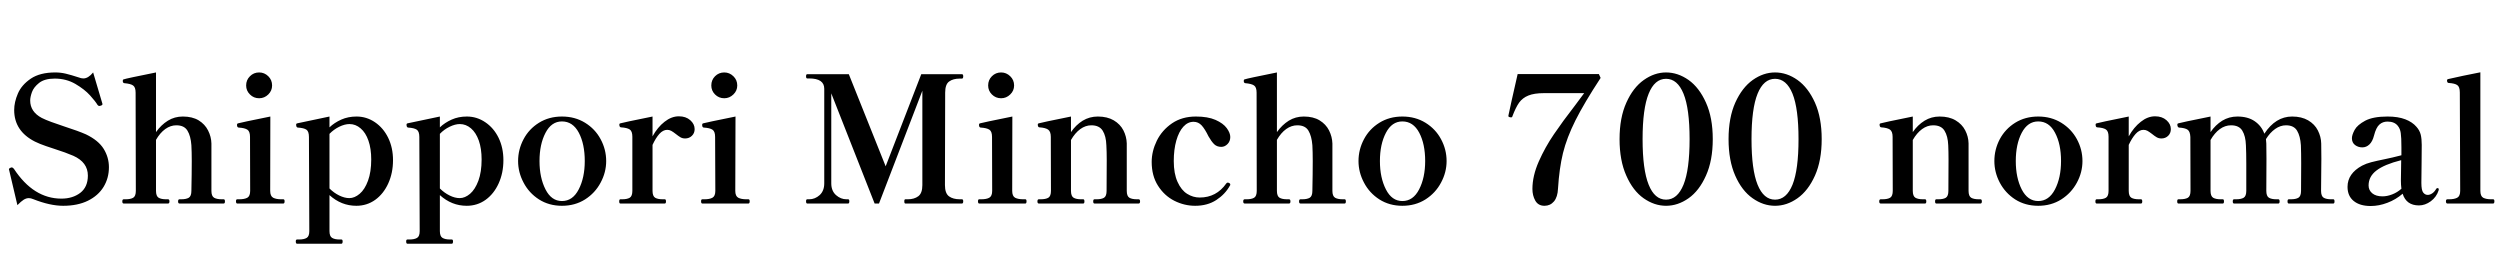 <svg xmlns="http://www.w3.org/2000/svg" xmlns:xlink="http://www.w3.org/1999/xlink" width="341.976" height="34.752"><path fill="black" d="M8.64 28.15Q6.84 28.15 4.54 27.24L4.54 27.24Q4.22 27.10 3.94 27.10L3.94 27.10Q3.60 27.10 3.24 27.32Q2.88 27.55 2.38 28.06L2.38 28.06L1.27 23.35L1.22 23.14Q1.22 23.09 1.28 23.04Q1.34 22.99 1.40 22.97Q1.46 22.94 1.49 22.92L1.49 22.92Q1.54 22.90 1.63 22.90L1.63 22.90Q1.73 22.90 1.90 23.09L1.90 23.09Q4.58 27.17 8.40 27.17L8.40 27.17Q9.94 27.17 10.98 26.38Q12.02 25.58 12.02 24.02L12.02 24.02Q12.02 22.20 10.03 21.31L10.03 21.31Q9.05 20.88 7.39 20.35L7.39 20.35Q7.18 20.28 6.31 19.99Q5.45 19.70 4.78 19.37L4.78 19.37Q1.94 17.93 1.94 15.05L1.94 15.05Q1.94 13.97 2.45 12.79Q2.95 11.62 4.21 10.76Q5.47 9.91 7.56 9.91L7.56 9.91Q8.30 9.91 9.01 10.08Q9.72 10.25 10.73 10.58L10.73 10.58Q11.11 10.73 11.40 10.73L11.40 10.73Q12.07 10.73 12.74 9.91L12.74 9.91L13.97 14.06L14.02 14.23Q14.02 14.38 13.80 14.45L13.80 14.45Q13.66 14.50 13.58 14.50L13.58 14.50Q13.46 14.50 13.34 14.35L13.34 14.35Q13.06 13.87 12.31 13.04Q11.57 12.22 10.31 11.48Q9.05 10.75 7.49 10.75L7.49 10.75Q6.10 10.75 5.35 11.34Q4.61 11.93 4.37 12.60Q4.13 13.27 4.13 13.75L4.13 13.75Q4.13 15.29 5.71 16.13L5.71 16.13Q6.22 16.39 7.04 16.69Q7.87 16.99 8.74 17.28L8.74 17.28Q10.75 17.93 11.76 18.38L11.76 18.38Q13.46 19.20 14.18 20.36Q14.90 21.53 14.90 22.87L14.90 22.87Q14.90 24.36 14.17 25.56Q13.44 26.76 12.02 27.46Q10.61 28.15 8.64 28.15L8.64 28.15ZM30.34 27.26L30.60 27.26Q30.77 27.26 30.77 27.55L30.77 27.55Q30.77 27.84 30.60 27.84L30.60 27.84L24.55 27.84Q24.36 27.84 24.36 27.55L24.36 27.55Q24.36 27.26 24.55 27.26L24.55 27.26L24.79 27.26Q25.46 27.26 25.82 27.05Q26.18 26.83 26.18 26.11L26.18 26.11Q26.23 23.76 26.23 22.03L26.23 22.03Q26.23 20.78 26.18 19.87L26.18 19.87Q26.09 18.60 25.64 17.87Q25.20 17.14 24.12 17.14L24.12 17.14Q23.33 17.14 22.61 17.65Q21.89 18.17 21.34 19.13L21.34 19.13L21.34 26.11Q21.34 26.83 21.70 27.05Q22.06 27.26 22.73 27.26L22.73 27.26L22.99 27.26Q23.18 27.26 23.18 27.55L23.18 27.55Q23.18 27.84 22.99 27.84L22.99 27.84L16.92 27.84Q16.73 27.84 16.73 27.55L16.73 27.55Q16.73 27.26 16.92 27.26L16.92 27.26L17.18 27.26Q17.86 27.26 18.22 27.05Q18.58 26.83 18.58 26.11L18.58 26.11L18.55 12.67Q18.55 11.93 18.20 11.69Q17.86 11.45 17.02 11.38L17.02 11.38Q16.92 11.38 16.86 11.30Q16.80 11.23 16.80 11.16L16.80 11.16L16.80 11.02Q16.80 10.87 16.94 10.85L16.94 10.85Q17.16 10.75 21.34 9.91L21.34 9.91L21.34 18.07Q22.03 17.09 22.96 16.51Q23.88 15.94 25.01 15.94L25.01 15.94Q26.30 15.94 27.17 16.46Q28.03 16.99 28.46 17.84Q28.90 18.70 28.92 19.63L28.92 19.63L28.92 21.72L28.92 26.11Q28.92 26.83 29.29 27.05Q29.66 27.26 30.34 27.26L30.34 27.26ZM35.45 13.44Q34.70 13.44 34.19 12.92Q33.67 12.41 33.67 11.69L33.67 11.69Q33.67 10.94 34.19 10.43Q34.70 9.91 35.45 9.91L35.45 9.91Q36.17 9.91 36.70 10.43Q37.22 10.94 37.22 11.69L37.22 11.69Q37.22 12.41 36.70 12.92Q36.17 13.44 35.45 13.44L35.45 13.44ZM38.76 27.84L32.45 27.84Q32.28 27.84 32.28 27.53L32.28 27.53Q32.28 27.26 32.45 27.26L32.45 27.26L32.74 27.26Q33.43 27.26 33.83 27.05Q34.22 26.83 34.22 26.11L34.22 26.11L34.20 18.72Q34.20 17.98 33.84 17.74Q33.48 17.50 32.64 17.45L32.64 17.45Q32.42 17.42 32.42 17.09L32.42 17.09Q32.42 16.90 32.57 16.87L32.57 16.87Q32.83 16.78 36.98 15.94L36.98 15.94L36.96 26.11Q36.96 26.83 37.37 27.05Q37.78 27.26 38.47 27.26L38.47 27.26L38.76 27.26Q38.93 27.26 38.93 27.53L38.93 27.53Q38.93 27.84 38.76 27.84L38.76 27.84ZM48.77 15.94Q50.14 15.94 51.29 16.72Q52.44 17.50 53.10 18.85Q53.76 20.21 53.76 21.91L53.76 21.91Q53.76 23.66 53.11 25.09Q52.46 26.52 51.32 27.34Q50.18 28.15 48.74 28.15L48.74 28.15Q46.68 28.15 45.07 26.69L45.07 26.69L45.07 31.61Q45.07 32.33 45.43 32.54Q45.79 32.76 46.46 32.76L46.46 32.76L46.70 32.76Q46.87 32.76 46.87 33.02L46.87 33.02Q46.87 33.34 46.70 33.34L46.70 33.34L40.63 33.34Q40.46 33.34 40.46 33.02L40.46 33.02Q40.46 32.76 40.63 32.76L40.63 32.76L40.90 32.76Q41.59 32.76 41.95 32.54Q42.31 32.33 42.31 31.61L42.31 31.61L42.26 18.74Q42.26 17.98 41.92 17.74Q41.57 17.50 40.73 17.45L40.73 17.45Q40.51 17.42 40.51 17.06L40.51 17.06Q40.51 16.90 40.66 16.87L40.66 16.87L45.07 15.94L45.07 17.42Q45.74 16.78 46.68 16.36Q47.62 15.94 48.77 15.94L48.77 15.94ZM47.78 27.10Q48.50 27.10 49.20 26.51Q49.90 25.92 50.34 24.72Q50.78 23.52 50.78 21.82L50.78 21.82Q50.78 20.33 50.40 19.24Q50.02 18.14 49.33 17.56Q48.65 16.97 47.81 16.97L47.81 16.97Q47.16 16.97 46.40 17.34Q45.65 17.71 45.07 18.31L45.07 18.31L45.07 25.78Q45.67 26.38 46.40 26.74Q47.14 27.10 47.78 27.10L47.78 27.10ZM63.86 15.94Q65.23 15.94 66.38 16.72Q67.54 17.50 68.20 18.85Q68.86 20.21 68.86 21.91L68.86 21.91Q68.86 23.66 68.21 25.09Q67.56 26.52 66.42 27.34Q65.28 28.15 63.84 28.15L63.84 28.15Q61.78 28.15 60.17 26.69L60.17 26.69L60.17 31.61Q60.17 32.33 60.53 32.54Q60.89 32.76 61.56 32.76L61.56 32.76L61.80 32.76Q61.97 32.76 61.97 33.02L61.97 33.02Q61.97 33.34 61.80 33.34L61.80 33.34L55.73 33.34Q55.56 33.34 55.56 33.02L55.56 33.02Q55.56 32.76 55.73 32.76L55.73 32.76L55.99 32.76Q56.69 32.76 57.05 32.54Q57.41 32.33 57.41 31.61L57.41 31.61L57.36 18.74Q57.36 17.98 57.01 17.74Q56.66 17.50 55.82 17.45L55.82 17.45Q55.61 17.42 55.61 17.06L55.61 17.06Q55.61 16.90 55.75 16.87L55.75 16.87L60.17 15.94L60.17 17.42Q60.84 16.78 61.78 16.36Q62.71 15.94 63.86 15.94L63.86 15.94ZM62.88 27.10Q63.60 27.10 64.30 26.51Q64.99 25.92 65.44 24.72Q65.88 23.52 65.88 21.82L65.88 21.82Q65.88 20.33 65.50 19.24Q65.11 18.14 64.43 17.56Q63.74 16.97 62.90 16.97L62.90 16.97Q62.26 16.97 61.50 17.34Q60.74 17.71 60.17 18.31L60.17 18.31L60.17 25.78Q60.77 26.38 61.50 26.74Q62.23 27.10 62.88 27.10L62.88 27.10ZM76.87 28.15Q75.10 28.15 73.73 27.28Q72.36 26.40 71.62 24.98Q70.87 23.57 70.87 22.03L70.87 22.03Q70.87 20.45 71.62 19.04Q72.36 17.64 73.73 16.79Q75.10 15.94 76.87 15.94L76.87 15.94Q78.65 15.94 80.03 16.79Q81.41 17.64 82.16 19.04Q82.92 20.45 82.92 22.03L82.92 22.03Q82.92 23.57 82.16 24.98Q81.41 26.40 80.03 27.28Q78.65 28.15 76.87 28.15L76.87 28.15ZM76.87 27.50Q78.34 27.50 79.16 25.91Q79.99 24.31 79.99 22.03L79.99 22.03Q79.99 19.70 79.18 18.16Q78.36 16.61 76.87 16.61L76.87 16.61Q75.43 16.61 74.62 18.17Q73.80 19.73 73.80 22.03L73.80 22.03Q73.80 24.31 74.62 25.91Q75.43 27.50 76.87 27.50L76.87 27.50ZM92.86 15.91Q93.82 15.91 94.42 16.44Q95.02 16.97 95.02 17.66L95.02 17.66Q95.02 18.22 94.64 18.58Q94.27 18.94 93.72 18.94L93.72 18.94Q93.36 18.94 93.08 18.78Q92.81 18.62 92.42 18.31L92.42 18.31Q92.09 18.05 91.82 17.90Q91.56 17.76 91.27 17.76L91.27 17.76Q90.70 17.76 90.19 18.32Q89.69 18.89 89.26 19.82L89.26 19.82L89.26 26.11Q89.26 26.83 89.62 27.05Q89.98 27.26 90.65 27.26L90.65 27.26L90.94 27.26Q91.10 27.26 91.10 27.55L91.10 27.55Q91.10 27.84 90.94 27.84L90.94 27.84L84.86 27.84Q84.70 27.84 84.70 27.55L84.70 27.55Q84.70 27.26 84.86 27.26L84.86 27.26L85.10 27.26Q85.78 27.26 86.14 27.05Q86.50 26.83 86.50 26.11L86.50 26.11L86.50 18.70Q86.50 17.95 86.14 17.71Q85.78 17.47 84.94 17.42L84.94 17.42Q84.72 17.40 84.72 17.04L84.72 17.04Q84.72 16.90 84.86 16.87L84.86 16.87Q85.10 16.78 89.26 15.94L89.26 15.94L89.26 18.65Q89.95 17.40 90.90 16.66Q91.85 15.91 92.86 15.91L92.86 15.91ZM99.07 13.44Q98.33 13.44 97.81 12.92Q97.30 12.41 97.30 11.69L97.30 11.69Q97.30 10.94 97.81 10.43Q98.33 9.91 99.07 9.91L99.07 9.91Q99.79 9.91 100.32 10.43Q100.85 10.94 100.85 11.69L100.85 11.69Q100.85 12.41 100.32 12.92Q99.79 13.44 99.07 13.44L99.07 13.44ZM102.38 27.84L96.07 27.84Q95.90 27.84 95.90 27.53L95.90 27.53Q95.90 27.26 96.07 27.26L96.07 27.26L96.36 27.26Q97.06 27.26 97.45 27.05Q97.85 26.83 97.85 26.11L97.85 26.11L97.82 18.72Q97.82 17.98 97.46 17.74Q97.10 17.50 96.26 17.45L96.26 17.45Q96.05 17.42 96.05 17.09L96.05 17.09Q96.05 16.90 96.19 16.87L96.19 16.87Q96.46 16.78 100.61 15.94L100.61 15.94L100.58 26.11Q100.58 26.83 100.99 27.05Q101.40 27.26 102.10 27.26L102.10 27.26L102.38 27.26Q102.55 27.26 102.55 27.53L102.55 27.53Q102.55 27.84 102.38 27.84L102.38 27.84ZM116.02 27.84L110.42 27.84Q110.26 27.84 110.26 27.53L110.26 27.53Q110.26 27.26 110.42 27.26L110.42 27.26L110.69 27.26Q111.48 27.26 112.12 26.69Q112.75 26.11 112.75 25.08L112.75 25.08L112.75 12.14Q112.75 10.73 110.69 10.73L110.69 10.73L110.42 10.73Q110.26 10.73 110.26 10.44L110.26 10.44Q110.26 10.15 110.42 10.15L110.42 10.15L116.11 10.15L121.15 22.75L126.02 10.15L131.59 10.15Q131.76 10.15 131.76 10.44L131.76 10.44Q131.76 10.75 131.59 10.75L131.59 10.75L131.30 10.75Q130.37 10.75 129.83 11.15Q129.29 11.54 129.29 12.67L129.29 12.67L129.26 25.32Q129.26 26.45 129.82 26.86Q130.37 27.26 131.30 27.26L131.30 27.26L131.59 27.26Q131.76 27.26 131.76 27.53L131.76 27.53Q131.76 27.84 131.59 27.84L131.59 27.84L123.84 27.84Q123.70 27.84 123.70 27.53L123.70 27.53Q123.70 27.26 123.84 27.26L123.84 27.26L124.18 27.26Q125.06 27.26 125.62 26.84Q126.17 26.42 126.17 25.32L126.17 25.32L126.17 12.41L120.24 27.84L119.64 27.84L113.71 12.77L113.71 25.08Q113.71 26.11 114.36 26.69Q115.01 27.26 115.78 27.26L115.78 27.26L116.02 27.26Q116.18 27.26 116.18 27.53L116.18 27.53Q116.18 27.84 116.02 27.84L116.02 27.84ZM136.94 13.44Q136.20 13.44 135.68 12.92Q135.17 12.41 135.17 11.69L135.17 11.69Q135.17 10.94 135.68 10.43Q136.20 9.91 136.94 9.91L136.94 9.91Q137.66 9.91 138.19 10.43Q138.72 10.94 138.72 11.69L138.72 11.69Q138.72 12.41 138.19 12.92Q137.66 13.44 136.94 13.44L136.94 13.44ZM140.26 27.84L133.94 27.84Q133.78 27.84 133.78 27.53L133.78 27.53Q133.78 27.26 133.94 27.26L133.94 27.26L134.23 27.26Q134.93 27.26 135.32 27.05Q135.72 26.83 135.72 26.11L135.72 26.11L135.70 18.72Q135.70 17.98 135.34 17.74Q134.98 17.50 134.14 17.45L134.14 17.45Q133.92 17.42 133.92 17.09L133.92 17.09Q133.92 16.90 134.06 16.87L134.06 16.87Q134.33 16.78 138.48 15.94L138.48 15.94L138.46 26.11Q138.46 26.83 138.86 27.05Q139.27 27.26 139.97 27.26L139.97 27.26L140.26 27.26Q140.42 27.26 140.42 27.53L140.42 27.53Q140.42 27.84 140.26 27.84L140.26 27.84ZM155.52 27.26L155.76 27.26Q155.95 27.26 155.95 27.55L155.95 27.55Q155.95 27.84 155.76 27.84L155.76 27.84L149.71 27.84Q149.54 27.84 149.54 27.55L149.54 27.55Q149.54 27.26 149.71 27.26L149.71 27.26L150.00 27.26Q150.67 27.26 151.02 27.05Q151.37 26.83 151.37 26.11L151.37 26.11L151.39 21.89Q151.39 20.74 151.34 19.87L151.34 19.87Q151.30 18.62 150.84 17.88Q150.38 17.14 149.28 17.14L149.28 17.14Q148.49 17.14 147.77 17.66Q147.05 18.19 146.50 19.15L146.50 19.15L146.50 26.11Q146.50 26.83 146.86 27.05Q147.22 27.26 147.89 27.26L147.89 27.26L148.18 27.26Q148.34 27.26 148.34 27.55L148.34 27.55Q148.34 27.84 148.18 27.84L148.18 27.84L142.10 27.84Q141.91 27.84 141.91 27.55L141.91 27.55Q141.91 27.26 142.10 27.26L142.10 27.26L142.34 27.26Q143.04 27.26 143.40 27.05Q143.76 26.83 143.76 26.11L143.76 26.11L143.74 18.72Q143.74 17.98 143.36 17.72Q142.99 17.47 142.18 17.42L142.18 17.42Q141.96 17.40 141.96 17.04L141.96 17.04Q141.96 16.90 142.10 16.87L142.10 16.87Q142.34 16.78 146.50 15.94L146.50 15.94L146.50 18.07Q147.17 17.09 148.10 16.51Q149.04 15.94 150.17 15.94L150.17 15.94Q151.46 15.94 152.35 16.46Q153.24 16.99 153.67 17.83Q154.10 18.67 154.13 19.61L154.13 19.61L154.13 21.82L154.13 26.11Q154.13 26.83 154.49 27.05Q154.85 27.26 155.52 27.26L155.52 27.26ZM163.49 28.15Q162.00 28.15 160.63 27.46Q159.26 26.76 158.40 25.40Q157.54 24.05 157.54 22.15L157.54 22.15Q157.54 20.69 158.24 19.25Q158.95 17.81 160.32 16.87Q161.69 15.94 163.58 15.94L163.58 15.94Q165.22 15.94 166.27 16.40Q167.33 16.87 167.81 17.53Q168.29 18.19 168.29 18.74L168.29 18.74Q168.29 19.32 167.92 19.70Q167.54 20.09 167.06 20.09L167.06 20.09Q166.46 20.09 166.08 19.72Q165.70 19.34 165.31 18.65L165.31 18.65Q164.83 17.66 164.38 17.16Q163.92 16.66 163.27 16.66L163.27 16.66Q162.48 16.66 161.87 17.33Q161.26 18 160.91 19.22Q160.56 20.45 160.56 22.03L160.56 22.03Q160.56 23.76 161.08 24.89Q161.59 26.02 162.40 26.52Q163.20 27.02 164.11 27.02L164.11 27.02Q166.39 27.02 167.74 25.10L167.74 25.10Q167.83 24.98 167.93 24.98L167.93 24.98Q168.05 24.98 168.12 25.03L168.12 25.03Q168.29 25.10 168.29 25.25L168.29 25.25Q168.29 25.34 168.24 25.39L168.24 25.39Q167.59 26.57 166.38 27.36Q165.17 28.15 163.49 28.15L163.49 28.15ZM183.67 27.26L183.94 27.26Q184.10 27.26 184.10 27.55L184.10 27.55Q184.10 27.84 183.94 27.84L183.94 27.84L177.89 27.84Q177.70 27.84 177.70 27.55L177.70 27.55Q177.70 27.26 177.89 27.26L177.89 27.26L178.13 27.26Q178.80 27.26 179.16 27.05Q179.52 26.83 179.52 26.11L179.52 26.11Q179.57 23.76 179.57 22.03L179.57 22.03Q179.57 20.78 179.52 19.87L179.52 19.87Q179.42 18.60 178.98 17.87Q178.54 17.14 177.46 17.14L177.46 17.14Q176.66 17.14 175.94 17.65Q175.22 18.17 174.67 19.13L174.67 19.13L174.67 26.11Q174.67 26.83 175.03 27.05Q175.39 27.26 176.06 27.26L176.06 27.26L176.33 27.26Q176.52 27.26 176.52 27.55L176.52 27.55Q176.52 27.84 176.33 27.84L176.33 27.84L170.26 27.84Q170.06 27.84 170.06 27.55L170.06 27.55Q170.06 27.26 170.26 27.26L170.26 27.26L170.52 27.26Q171.19 27.26 171.55 27.05Q171.91 26.83 171.91 26.11L171.91 26.11L171.89 12.67Q171.89 11.93 171.54 11.69Q171.19 11.45 170.35 11.38L170.35 11.38Q170.26 11.38 170.20 11.30Q170.14 11.23 170.14 11.16L170.14 11.16L170.14 11.02Q170.14 10.87 170.28 10.85L170.28 10.85Q170.50 10.75 174.67 9.91L174.67 9.91L174.67 18.07Q175.37 17.09 176.29 16.51Q177.22 15.94 178.34 15.94L178.34 15.94Q179.64 15.94 180.50 16.46Q181.37 16.99 181.80 17.84Q182.23 18.70 182.26 19.63L182.26 19.63L182.26 21.72L182.26 26.11Q182.26 26.83 182.63 27.05Q183.00 27.26 183.67 27.26L183.67 27.26ZM191.83 28.15Q190.06 28.15 188.69 27.28Q187.32 26.40 186.58 24.98Q185.83 23.57 185.83 22.03L185.83 22.03Q185.83 20.45 186.58 19.04Q187.32 17.64 188.69 16.79Q190.06 15.94 191.83 15.94L191.83 15.94Q193.61 15.94 194.99 16.79Q196.37 17.64 197.12 19.04Q197.88 20.45 197.88 22.03L197.88 22.03Q197.88 23.57 197.12 24.98Q196.37 26.40 194.99 27.28Q193.61 28.15 191.83 28.15L191.83 28.15ZM191.83 27.50Q193.30 27.50 194.12 25.91Q194.95 24.31 194.95 22.03L194.95 22.03Q194.95 19.70 194.14 18.16Q193.32 16.61 191.83 16.61L191.83 16.61Q190.39 16.61 189.58 18.17Q188.76 19.73 188.76 22.03L188.76 22.03Q188.76 24.31 189.58 25.91Q190.39 27.50 191.83 27.50L191.83 27.50ZM211.27 28.15Q210.41 28.15 210.01 27.44Q209.62 26.74 209.62 25.85L209.62 25.85Q209.62 24.07 210.49 22.09Q211.37 20.11 212.56 18.37Q213.74 16.63 215.45 14.42L215.45 14.42L216.70 12.74L211.22 12.74Q209.86 12.74 209.06 13.07Q208.27 13.39 207.80 14.04Q207.34 14.69 206.88 15.91L206.88 15.91Q206.86 16.01 206.81 16.03Q206.76 16.06 206.69 16.06L206.69 16.06L206.54 16.03Q206.40 16.01 206.36 15.96Q206.33 15.91 206.33 15.84L206.33 15.84L206.38 15.60L206.78 13.75L207.60 10.13L218.71 10.13L218.95 10.66Q216.70 14.09 215.51 16.46Q214.32 18.84 213.80 20.94Q213.29 23.04 213.12 25.80L213.12 25.80Q213.07 26.95 212.57 27.55Q212.06 28.15 211.27 28.15L211.27 28.15ZM227.90 28.15Q226.30 28.15 224.83 27.12Q223.37 26.09 222.46 24.02Q221.54 21.96 221.54 19.03L221.54 19.03Q221.54 16.10 222.47 14.04Q223.39 11.98 224.86 10.94Q226.32 9.91 227.90 9.91L227.90 9.91Q229.51 9.91 230.98 10.94Q232.44 11.98 233.36 14.04Q234.29 16.10 234.29 19.03L234.29 19.03Q234.29 21.96 233.36 24.02Q232.44 26.09 230.98 27.12Q229.51 28.15 227.90 28.15L227.90 28.15ZM227.90 27.31Q229.46 27.31 230.29 25.26Q231.12 23.21 231.12 19.03L231.12 19.03Q231.12 14.86 230.29 12.82Q229.46 10.78 227.90 10.78L227.90 10.78Q226.34 10.78 225.52 12.82Q224.69 14.86 224.69 19.03L224.69 19.03Q224.69 23.21 225.52 25.26Q226.34 27.31 227.90 27.31L227.90 27.31ZM242.81 28.15Q241.20 28.15 239.74 27.12Q238.27 26.09 237.36 24.02Q236.45 21.96 236.45 19.03L236.45 19.03Q236.45 16.10 237.37 14.04Q238.30 11.98 239.76 10.94Q241.22 9.91 242.81 9.91L242.81 9.91Q244.42 9.91 245.88 10.94Q247.34 11.98 248.27 14.04Q249.19 16.10 249.19 19.03L249.19 19.03Q249.19 21.96 248.27 24.02Q247.34 26.09 245.88 27.12Q244.42 28.15 242.81 28.15L242.81 28.15ZM242.81 27.31Q244.37 27.31 245.20 25.26Q246.02 23.21 246.02 19.03L246.02 19.03Q246.02 14.86 245.20 12.82Q244.37 10.78 242.81 10.78L242.81 10.78Q241.25 10.78 240.42 12.82Q239.59 14.86 239.59 19.03L239.59 19.03Q239.59 23.21 240.42 25.26Q241.25 27.31 242.81 27.31L242.81 27.31ZM270.67 27.26L270.91 27.26Q271.10 27.26 271.10 27.55L271.10 27.55Q271.10 27.84 270.91 27.84L270.91 27.84L264.86 27.84Q264.70 27.84 264.70 27.55L264.70 27.55Q264.70 27.26 264.86 27.26L264.86 27.26L265.15 27.26Q265.82 27.26 266.17 27.05Q266.52 26.83 266.52 26.11L266.52 26.11L266.54 21.89Q266.54 20.74 266.50 19.87L266.50 19.87Q266.45 18.62 265.99 17.88Q265.54 17.14 264.43 17.14L264.43 17.14Q263.64 17.14 262.92 17.66Q262.20 18.19 261.65 19.15L261.65 19.15L261.65 26.11Q261.65 26.83 262.01 27.05Q262.37 27.26 263.04 27.26L263.04 27.26L263.33 27.26Q263.50 27.26 263.50 27.55L263.50 27.55Q263.50 27.84 263.33 27.84L263.33 27.84L257.26 27.84Q257.06 27.84 257.06 27.55L257.06 27.55Q257.06 27.26 257.26 27.26L257.26 27.26L257.50 27.26Q258.19 27.26 258.55 27.05Q258.91 26.83 258.91 26.11L258.91 26.11L258.89 18.72Q258.89 17.98 258.52 17.72Q258.14 17.47 257.33 17.42L257.33 17.42Q257.11 17.40 257.11 17.04L257.11 17.04Q257.11 16.90 257.26 16.87L257.26 16.87Q257.50 16.78 261.65 15.94L261.65 15.94L261.65 18.07Q262.32 17.09 263.26 16.51Q264.19 15.94 265.32 15.94L265.32 15.94Q266.62 15.94 267.50 16.46Q268.39 16.99 268.82 17.83Q269.26 18.67 269.28 19.61L269.28 19.61L269.28 21.82L269.28 26.11Q269.28 26.83 269.64 27.05Q270.00 27.26 270.67 27.26L270.67 27.26ZM278.81 28.15Q277.03 28.15 275.66 27.28Q274.30 26.40 273.55 24.98Q272.81 23.57 272.81 22.03L272.81 22.03Q272.81 20.45 273.55 19.04Q274.30 17.64 275.66 16.79Q277.03 15.94 278.81 15.94L278.81 15.94Q280.58 15.94 281.96 16.79Q283.34 17.64 284.10 19.04Q284.86 20.45 284.86 22.03L284.86 22.03Q284.86 23.57 284.10 24.98Q283.34 26.40 281.96 27.28Q280.58 28.15 278.81 28.15L278.81 28.15ZM278.81 27.50Q280.27 27.50 281.10 25.91Q281.93 24.31 281.93 22.03L281.93 22.03Q281.93 19.70 281.11 18.16Q280.30 16.61 278.81 16.61L278.81 16.61Q277.37 16.61 276.55 18.17Q275.74 19.73 275.74 22.03L275.74 22.03Q275.74 24.31 276.55 25.91Q277.37 27.50 278.81 27.50L278.81 27.50ZM294.79 15.91Q295.75 15.91 296.35 16.44Q296.95 16.97 296.95 17.66L296.95 17.66Q296.95 18.22 296.58 18.58Q296.21 18.94 295.66 18.94L295.66 18.94Q295.30 18.94 295.02 18.78Q294.74 18.62 294.36 18.31L294.36 18.31Q294.02 18.05 293.76 17.90Q293.50 17.76 293.21 17.76L293.21 17.76Q292.63 17.76 292.13 18.32Q291.62 18.89 291.19 19.82L291.19 19.82L291.19 26.11Q291.19 26.83 291.55 27.05Q291.91 27.26 292.58 27.26L292.58 27.26L292.87 27.26Q293.04 27.26 293.04 27.55L293.04 27.55Q293.04 27.84 292.87 27.84L292.87 27.84L286.80 27.84Q286.63 27.84 286.63 27.55L286.63 27.55Q286.63 27.26 286.80 27.26L286.80 27.26L287.04 27.26Q287.71 27.26 288.07 27.05Q288.43 26.83 288.43 26.11L288.43 26.11L288.43 18.70Q288.43 17.95 288.07 17.71Q287.71 17.47 286.87 17.42L286.87 17.42Q286.66 17.40 286.66 17.04L286.66 17.04Q286.66 16.90 286.80 16.87L286.80 16.87Q287.04 16.78 291.19 15.94L291.19 15.94L291.19 18.65Q291.89 17.40 292.84 16.66Q293.78 15.91 294.79 15.91L294.79 15.91ZM318.89 27.26L319.18 27.26Q319.34 27.26 319.34 27.55L319.34 27.55Q319.34 27.84 319.18 27.84L319.18 27.84L313.08 27.84Q312.91 27.84 312.91 27.55L312.91 27.55Q312.91 27.26 313.08 27.26L313.08 27.26L313.37 27.26Q314.04 27.26 314.40 27.05Q314.76 26.83 314.76 26.11L314.76 26.11L314.78 22.37Q314.78 20.88 314.74 19.87L314.74 19.87Q314.66 18.62 314.22 17.88Q313.78 17.14 312.70 17.14L312.70 17.14Q311.93 17.14 311.22 17.64Q310.51 18.14 309.96 19.03L309.96 19.03Q310.01 19.42 310.01 19.63L310.01 19.63Q310.03 20.16 310.03 21.72L310.03 21.72L310.01 26.11Q310.01 26.83 310.37 27.05Q310.73 27.26 311.40 27.26L311.40 27.26L311.66 27.26Q311.83 27.26 311.83 27.55L311.83 27.55Q311.83 27.84 311.66 27.84L311.66 27.84L305.59 27.84Q305.42 27.84 305.42 27.55L305.42 27.55Q305.42 27.26 305.59 27.26L305.59 27.26L305.88 27.26Q306.55 27.26 306.91 27.05Q307.27 26.83 307.27 26.11L307.27 26.11L307.27 22.42Q307.27 20.88 307.22 19.87L307.22 19.87Q307.18 18.62 306.73 17.88Q306.29 17.14 305.18 17.14L305.18 17.14Q304.37 17.14 303.65 17.66Q302.93 18.19 302.38 19.15L302.38 19.15L302.38 26.11Q302.38 26.83 302.74 27.05Q303.10 27.26 303.77 27.26L303.77 27.26L304.06 27.26Q304.22 27.26 304.22 27.55L304.22 27.55Q304.22 27.84 304.06 27.84L304.06 27.84L297.98 27.84Q297.82 27.84 297.82 27.55L297.82 27.55Q297.82 27.26 297.98 27.26L297.98 27.26L298.22 27.26Q298.92 27.26 299.28 27.05Q299.64 26.83 299.64 26.11L299.64 26.11L299.62 18.74Q299.59 17.98 299.24 17.74Q298.90 17.50 298.06 17.45L298.06 17.45Q297.94 17.42 297.89 17.30Q297.84 17.18 297.84 17.06L297.84 17.06Q297.84 16.90 297.98 16.87L297.98 16.87Q298.22 16.78 302.38 15.94L302.38 15.94L302.38 18.07Q303.05 17.09 303.98 16.51Q304.92 15.94 306.05 15.94L306.05 15.94Q307.49 15.94 308.42 16.58Q309.36 17.23 309.74 18.29L309.74 18.29Q311.28 15.94 313.54 15.94L313.54 15.94Q314.83 15.94 315.73 16.46Q316.63 16.99 317.06 17.84Q317.50 18.70 317.52 19.63L317.52 19.63Q317.54 20.16 317.54 21.72L317.54 21.72Q317.54 23.62 317.50 26.11L317.50 26.11Q317.50 26.83 317.86 27.05Q318.22 27.26 318.89 27.26L318.89 27.26ZM333.41 25.73Q333.60 25.73 333.60 25.90L333.60 25.90L333.58 26.04Q333.29 26.95 332.51 27.53Q331.73 28.10 330.89 28.10L330.89 28.10Q329.16 28.10 328.66 26.50L328.66 26.50Q327.72 27.31 326.57 27.74Q325.42 28.18 324.29 28.18L324.29 28.18Q322.80 28.18 321.96 27.49Q321.12 26.81 321.12 25.56L321.12 25.56Q321.12 23.74 323.11 22.66L323.11 22.66Q323.66 22.37 324.36 22.19Q325.06 22.01 326.23 21.77L326.23 21.77Q326.59 21.70 327.28 21.54Q327.96 21.38 328.49 21.24L328.49 21.24L328.49 20.16Q328.49 18.79 328.40 18.20Q328.32 17.62 328.01 17.23L328.01 17.23Q327.55 16.63 326.59 16.63L326.59 16.63Q325.94 16.63 325.49 17.03Q325.03 17.42 324.74 18.55L324.74 18.55Q324.53 19.37 324.11 19.76Q323.69 20.16 323.14 20.16L323.14 20.16Q322.58 20.16 322.15 19.84Q321.72 19.51 321.72 18.91L321.72 18.91Q321.72 18.46 322.09 17.77Q322.46 17.09 323.54 16.51Q324.62 15.94 326.59 15.94L326.59 15.94Q328.03 15.94 329.02 16.32Q330 16.70 330.55 17.35L330.55 17.35Q330.98 17.83 331.13 18.41Q331.27 18.98 331.27 19.82L331.27 19.82Q331.27 21.46 331.25 22.32L331.25 22.32L331.22 25.01Q331.22 26.04 331.48 26.35Q331.73 26.66 332.09 26.66L332.09 26.66Q332.38 26.66 332.69 26.46Q333 26.26 333.24 25.85L333.24 25.85Q333.31 25.73 333.41 25.73L333.41 25.73ZM325.90 26.86Q326.54 26.86 327.23 26.59Q327.91 26.33 328.49 25.82L328.49 25.82Q328.42 25.27 328.42 24.72L328.42 24.72L328.46 21.91Q326.16 22.49 325.08 23.32Q324 24.14 324 25.37L324 25.37Q324 26.02 324.50 26.44Q325.01 26.86 325.90 26.86L325.90 26.86ZM341.04 27.84L334.78 27.84Q334.58 27.84 334.58 27.53L334.58 27.53Q334.58 27.26 334.78 27.26L334.78 27.26L335.02 27.26Q335.71 27.26 336.12 27.05Q336.53 26.83 336.53 26.11L336.53 26.11L336.48 12.65Q336.48 11.88 336.13 11.64Q335.78 11.40 334.97 11.35L334.97 11.35Q334.73 11.35 334.73 10.99L334.73 10.99Q334.73 10.85 334.87 10.82L334.87 10.82Q335.57 10.66 336.91 10.37Q338.26 10.08 339.29 9.89L339.29 9.89L339.29 26.11Q339.29 26.83 339.68 27.05Q340.08 27.26 340.78 27.26L340.78 27.26L341.04 27.26Q341.21 27.26 341.21 27.53L341.21 27.53Q341.21 27.84 341.04 27.84L341.04 27.84Z"/></svg>